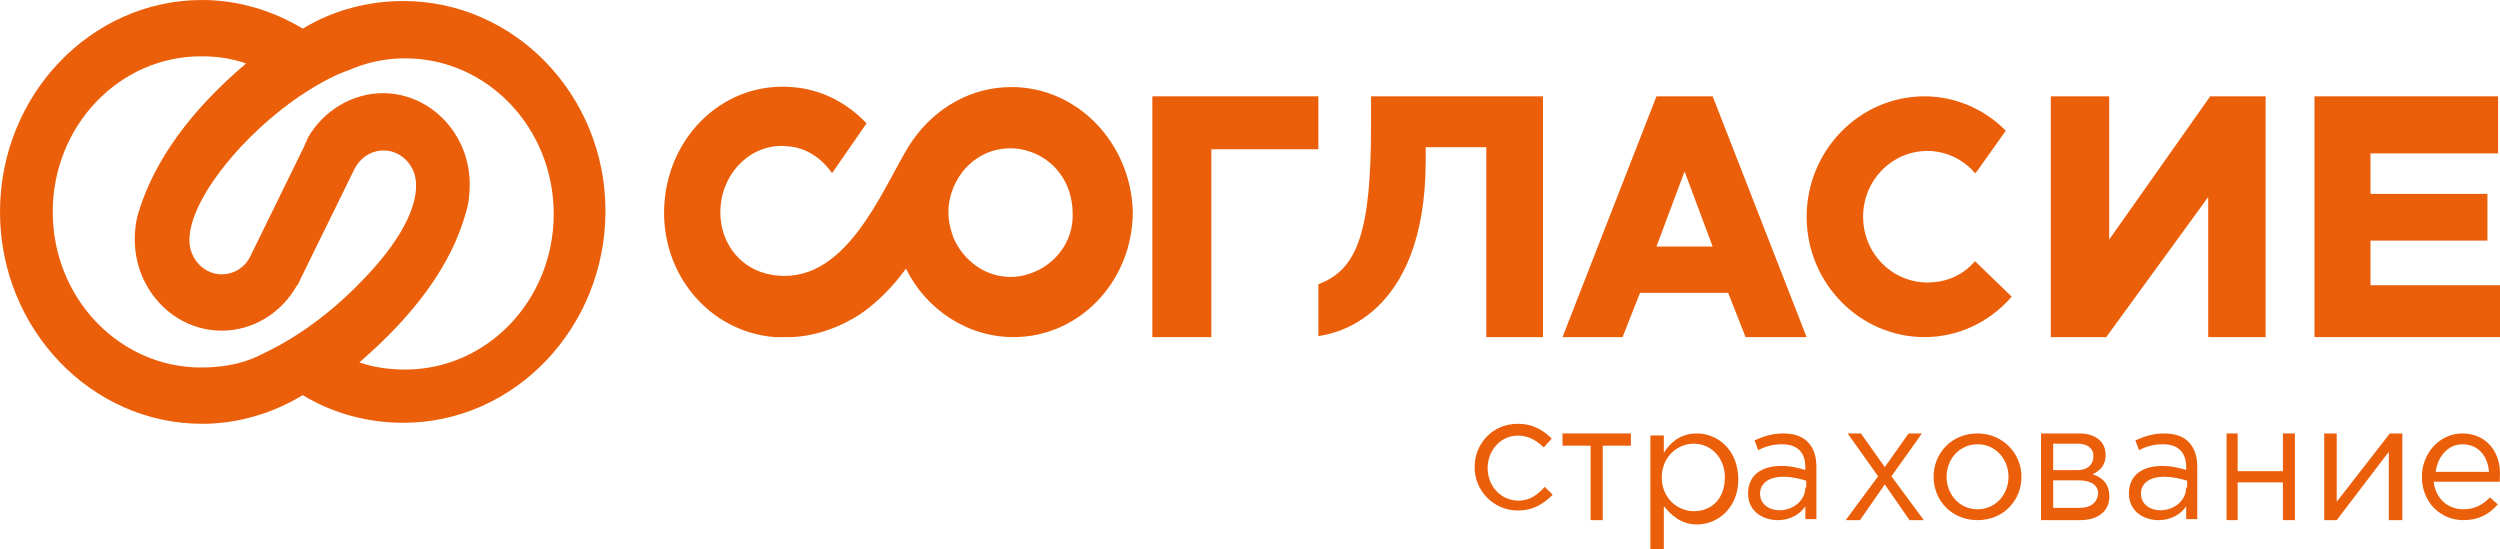 <?xml version="1.0" encoding="UTF-8"?>
<svg width="255px" height="56px" viewBox="0 0 255 56" version="1.1" xmlns="http://www.w3.org/2000/svg" xmlns:xlink="http://www.w3.org/1999/xlink">
    <!-- Generator: Sketch 59 (86127) - https://sketch.com -->
    <title>согласие</title>
    <desc>Created with Sketch.</desc>
    <g id="Page-1" stroke="none" stroke-width="1" fill="none" fill-rule="evenodd">
        <g id="Страховые-компании" transform="translate(-114, -368)" fill="#EB5F0A" fill-rule="nonzero">
            <g id="согласие" transform="translate(114, 368)">
                <path d="M151.402,34.386 L157.383,34.386 L157.383,9.825 L139.845,9.825 L139.845,12.789 C139.845,23.482 138.528,27.505 134.473,28.987 L134.473,34.28 C135.993,34.068 145.32,32.48 145.421,16.6 L145.421,15.012 L151.605,15.012 L151.605,34.386 L151.402,34.386 Z" id="path3752"></path>
                <polygon id="polygon3754" points="117.539 34.386 123.558 34.386 123.558 15.224 134.473 15.224 134.473 9.825 117.539 9.825"></polygon>
                <path d="M174.692,9.825 L168.96,9.825 L159.375,34.386 L165.502,34.386 L167.281,29.873 L176.273,29.873 L178.052,34.386 L184.277,34.386 L174.692,9.825 Z M168.96,25.149 L171.826,17.487 L174.692,25.149 L168.96,25.149 Z" id="path3756"></path>
                <polygon id="polygon3758" points="215.138 9.825 209.18 9.825 209.18 34.386 214.835 34.386 225.237 20.094 225.237 34.386 231.094 34.386 231.094 9.825 225.439 9.825 215.138 24.434"></polygon>
                <polygon id="polygon3760" points="253.719 24.54 253.719 19.776 241.791 19.776 241.791 15.647 254.803 15.647 254.803 9.825 236.074 9.825 236.074 34.386 255 34.386 255 29.093 241.791 29.093 241.791 24.54"></polygon>
                <path d="M103.175,8.879 C99.051,8.879 95.43,10.995 93.116,14.276 C93.116,14.276 93.116,14.276 93.116,14.276 C90.501,17.981 87.081,28.141 80.04,28.141 C75.615,28.141 73.201,24.649 73.502,21.05 C73.804,17.346 76.822,14.594 80.242,14.911 C82.153,15.017 83.762,16.076 84.868,17.663 L88.389,12.583 C86.377,10.466 83.762,9.09 80.744,8.879 C74.005,8.349 68.272,13.641 67.769,20.733 C67.266,27.824 72.295,33.857 79.035,34.386 C79.437,34.386 79.94,34.386 80.342,34.386 L80.443,34.386 C83.259,34.386 86.478,33.116 88.59,31.422 C90.199,30.152 91.406,28.776 92.412,27.401 C94.424,31.528 98.649,34.386 103.376,34.386 C110.115,34.386 115.547,28.671 115.547,21.579 C115.346,14.594 109.914,8.879 103.175,8.879 M104.985,27.93 C104.382,28.141 103.778,28.247 103.074,28.247 C100.459,28.247 98.246,26.554 97.24,24.225 C96.939,23.379 96.737,22.532 96.737,21.685 C96.737,20.733 96.939,19.886 97.24,19.145 C98.246,16.711 100.459,15.123 103.074,15.123 C103.678,15.123 104.382,15.229 104.985,15.441 C107.601,16.287 109.411,18.722 109.411,21.791 C109.512,24.649 107.601,27.083 104.985,27.93" id="path3762"></path>
                <path d="M201.456,26.646 L200.951,27.162 L200.951,27.162 C199.738,28.297 198.223,28.813 196.606,28.813 C192.968,28.813 190.037,25.82 190.037,22.105 C190.037,18.39 192.968,15.397 196.606,15.397 C198.425,15.397 200.244,16.223 201.456,17.668 L201.658,17.461 L204.589,13.333 C202.366,11.063 199.334,9.825 196.303,9.825 C189.633,9.825 184.277,15.397 184.277,22.105 C184.277,28.916 189.734,34.386 196.303,34.386 C199.637,34.386 202.871,32.941 205.195,30.258 L201.456,26.646 Z" id="path3764"></path>
                <path d="M154.905,51.065 C153.066,51.065 151.738,49.558 151.738,47.75 C151.738,45.941 153.066,44.434 154.803,44.434 C155.927,44.434 156.744,44.936 157.459,45.64 L158.277,44.735 C157.459,43.931 156.438,43.228 154.803,43.228 C152.249,43.228 150.41,45.238 150.41,47.649 C150.41,50.061 152.351,52.07 154.803,52.07 C156.438,52.07 157.459,51.367 158.379,50.463 L157.562,49.659 C156.846,50.463 156.029,51.065 154.905,51.065" id="path3766"></path>
                <polygon id="polygon3768" points="166.348 44.211 159.375 44.211 159.375 45.459 162.24 45.459 162.24 53.053 163.482 53.053 163.482 45.459 166.348 45.459"></polygon>
                <path d="M173.086,44.211 C171.398,44.211 170.344,45.15 169.711,46.193 L169.711,44.419 L168.34,44.419 L168.34,56 L169.711,56 L169.711,51.618 C170.449,52.557 171.504,53.496 173.086,53.496 C175.195,53.496 177.305,51.827 177.305,48.905 C177.305,45.88 175.195,44.211 173.086,44.211 M172.77,52.14 C171.082,52.14 169.5,50.783 169.5,48.697 C169.5,46.61 171.082,45.254 172.77,45.254 C174.457,45.254 175.934,46.61 175.934,48.697 C175.934,50.888 174.562,52.14 172.77,52.14" id="path3770"></path>
                <path d="M181.881,44.211 C180.751,44.211 179.903,44.512 178.96,44.914 L179.337,45.919 C180.091,45.517 180.845,45.316 181.787,45.316 C183.295,45.316 184.143,46.12 184.143,47.627 L184.143,47.928 C183.389,47.727 182.729,47.526 181.693,47.526 C179.714,47.526 178.301,48.431 178.301,50.34 C178.301,52.148 179.808,53.053 181.316,53.053 C182.729,53.053 183.672,52.349 184.143,51.646 L184.143,52.952 L185.273,52.952 L185.273,47.627 C185.273,46.522 184.991,45.718 184.425,45.115 C183.86,44.512 183.012,44.211 181.881,44.211 L181.881,44.211 Z M184.143,49.737 C184.143,51.043 182.918,52.048 181.504,52.048 C180.468,52.048 179.526,51.445 179.526,50.34 C179.526,49.335 180.374,48.632 181.881,48.632 C182.824,48.632 183.577,48.833 184.237,49.033 L184.237,49.737 L184.143,49.737 Z" id="path3772"></path>
                <polygon id="polygon3774" points="192.246 47.643 189.817 44.211 188.456 44.211 191.566 48.58 188.262 53.053 189.719 53.053 192.246 49.412 194.773 53.053 196.23 53.053 192.926 48.58 196.036 44.211 194.676 44.211"></polygon>
                <path d="M201.709,44.211 C199.06,44.211 197.227,46.22 197.227,48.632 C197.227,51.043 199.06,53.053 201.709,53.053 C204.358,53.053 206.191,51.043 206.191,48.632 C206.191,46.22 204.256,44.211 201.709,44.211 M201.709,51.947 C199.875,51.947 198.551,50.44 198.551,48.632 C198.551,46.823 199.875,45.316 201.709,45.316 C203.543,45.316 204.867,46.823 204.867,48.632 C204.867,50.44 203.543,51.947 201.709,51.947" id="path3776"></path>
                <path d="M213.437,48.372 C214.106,48.059 214.774,47.539 214.774,46.395 C214.774,45.043 213.724,44.211 212.1,44.211 L208.184,44.211 L208.184,53.053 L212.195,53.053 C214.01,53.053 215.156,52.116 215.156,50.66 C215.156,49.308 214.392,48.684 213.437,48.372 L213.437,48.372 Z M209.425,45.251 L211.909,45.251 C212.959,45.251 213.532,45.771 213.532,46.499 C213.532,47.435 212.864,47.955 211.909,47.955 L209.425,47.955 L209.425,45.251 Z M212.1,51.804 L209.425,51.804 L209.425,48.996 L212.004,48.996 C213.341,48.996 214.01,49.516 214.01,50.348 C213.915,51.284 213.246,51.804 212.1,51.804 L212.1,51.804 Z" id="path3778"></path>
                <path d="M220.729,44.211 C219.598,44.211 218.75,44.512 217.808,44.914 L218.185,45.919 C218.939,45.517 219.693,45.316 220.635,45.316 C222.142,45.316 222.99,46.12 222.99,47.627 L222.99,47.928 C222.237,47.727 221.577,47.526 220.541,47.526 C218.562,47.526 217.148,48.431 217.148,50.34 C217.148,52.148 218.656,53.053 220.164,53.053 C221.577,53.053 222.519,52.349 222.99,51.646 L222.99,52.952 L224.121,52.952 L224.121,47.627 C224.121,46.522 223.838,45.718 223.273,45.115 C222.708,44.512 221.86,44.211 220.729,44.211 L220.729,44.211 Z M222.99,49.737 C222.99,51.043 221.765,52.048 220.352,52.048 C219.316,52.048 218.373,51.445 218.373,50.34 C218.373,49.335 219.221,48.632 220.729,48.632 C221.671,48.632 222.425,48.833 223.085,49.033 L223.085,49.737 L222.99,49.737 Z" id="path3780"></path>
                <polygon id="polygon3782" points="228.24 44.211 227.109 44.211 227.109 53.053 228.24 53.053 228.24 49.204 232.857 49.204 232.857 53.053 234.082 53.053 234.082 44.211 232.857 44.211 232.857 48.059 228.24 48.059"></polygon>
                <polygon id="polygon3784" points="238.345 53.053 243.658 46.083 243.658 53.053 245.039 53.053 245.039 44.211 243.764 44.211 238.345 51.18 238.345 44.211 237.07 44.211 237.07 53.053"></polygon>
                <path d="M251.158,44.211 C248.843,44.211 247.031,46.22 247.031,48.632 C247.031,51.244 248.943,53.053 251.258,53.053 C252.869,53.053 253.875,52.45 254.781,51.445 L253.976,50.742 C253.271,51.445 252.466,51.947 251.258,51.947 C249.749,51.947 248.44,50.943 248.239,49.134 L254.982,49.134 C254.982,48.933 254.982,48.833 254.982,48.732 C255.183,46.22 253.674,44.211 251.158,44.211 L251.158,44.211 Z M248.44,48.129 C248.642,46.522 249.749,45.316 251.158,45.316 C252.869,45.316 253.774,46.622 253.875,48.129 L248.44,48.129 Z" id="path3786"></path>
                <path d="M41.139,0.104 C37.553,0.104 33.967,1.044 30.879,2.924 C27.791,1.044 24.205,0 20.619,0 C9.264,0 0,9.711 0,21.614 C0,33.517 9.264,43.228 20.619,43.228 C24.205,43.228 27.791,42.184 30.879,40.304 C33.967,42.184 37.553,43.124 41.139,43.124 C52.494,43.124 61.758,33.413 61.758,21.51 C61.758,9.711 52.494,0.104 41.139,0.104 M14.145,21.614 L14.145,21.614 C13.846,22.554 13.746,23.494 13.746,24.433 C13.746,29.55 17.73,33.726 22.611,33.726 C25.799,33.726 28.688,31.951 30.281,29.132 L30.281,29.132 L30.381,29.028 C30.48,28.819 30.58,28.61 30.68,28.401 L36.059,17.437 L36.158,17.229 L36.158,17.229 L36.158,17.229 C36.756,16.08 37.852,15.349 39.146,15.349 C40.939,15.349 42.434,16.915 42.434,18.795 C42.434,18.795 42.434,18.899 42.434,18.899 L42.434,19.004 L42.434,19.004 C42.434,20.465 41.736,23.598 37.254,28.297 C31.576,34.353 26.297,36.232 26.297,36.337 L26.297,36.337 C24.504,37.172 22.512,37.485 20.52,37.485 C12.152,37.485 5.379,30.385 5.379,21.614 C5.379,12.843 12.152,5.743 20.52,5.743 C22.113,5.743 23.607,5.952 25.102,6.474 C19.424,11.277 15.738,16.393 14.145,21.614 M47.514,21.718 L47.514,21.718 C47.812,20.779 47.912,19.839 47.912,18.795 C47.912,13.678 43.928,9.502 39.047,9.502 C35.959,9.502 32.971,11.277 31.377,14.096 L31.377,14.096 L31.277,14.409 C31.178,14.514 31.078,14.723 31.078,14.827 L25.5,26.208 C24.902,27.357 23.807,27.983 22.611,27.983 C20.818,27.983 19.324,26.417 19.324,24.538 L19.324,24.538 L19.324,24.433 C19.324,22.971 20.121,19.839 24.504,15.036 C30.182,8.98 35.361,7.205 35.461,7.205 C37.354,6.369 39.246,5.952 41.338,5.952 C49.705,5.952 56.479,13.052 56.479,21.823 C56.479,30.594 49.705,37.694 41.338,37.694 C39.744,37.694 38.15,37.485 36.656,36.963 C42.334,32.056 46.02,27.044 47.514,21.718" id="path3788"></path>
            </g>
        </g>
    </g>
</svg>